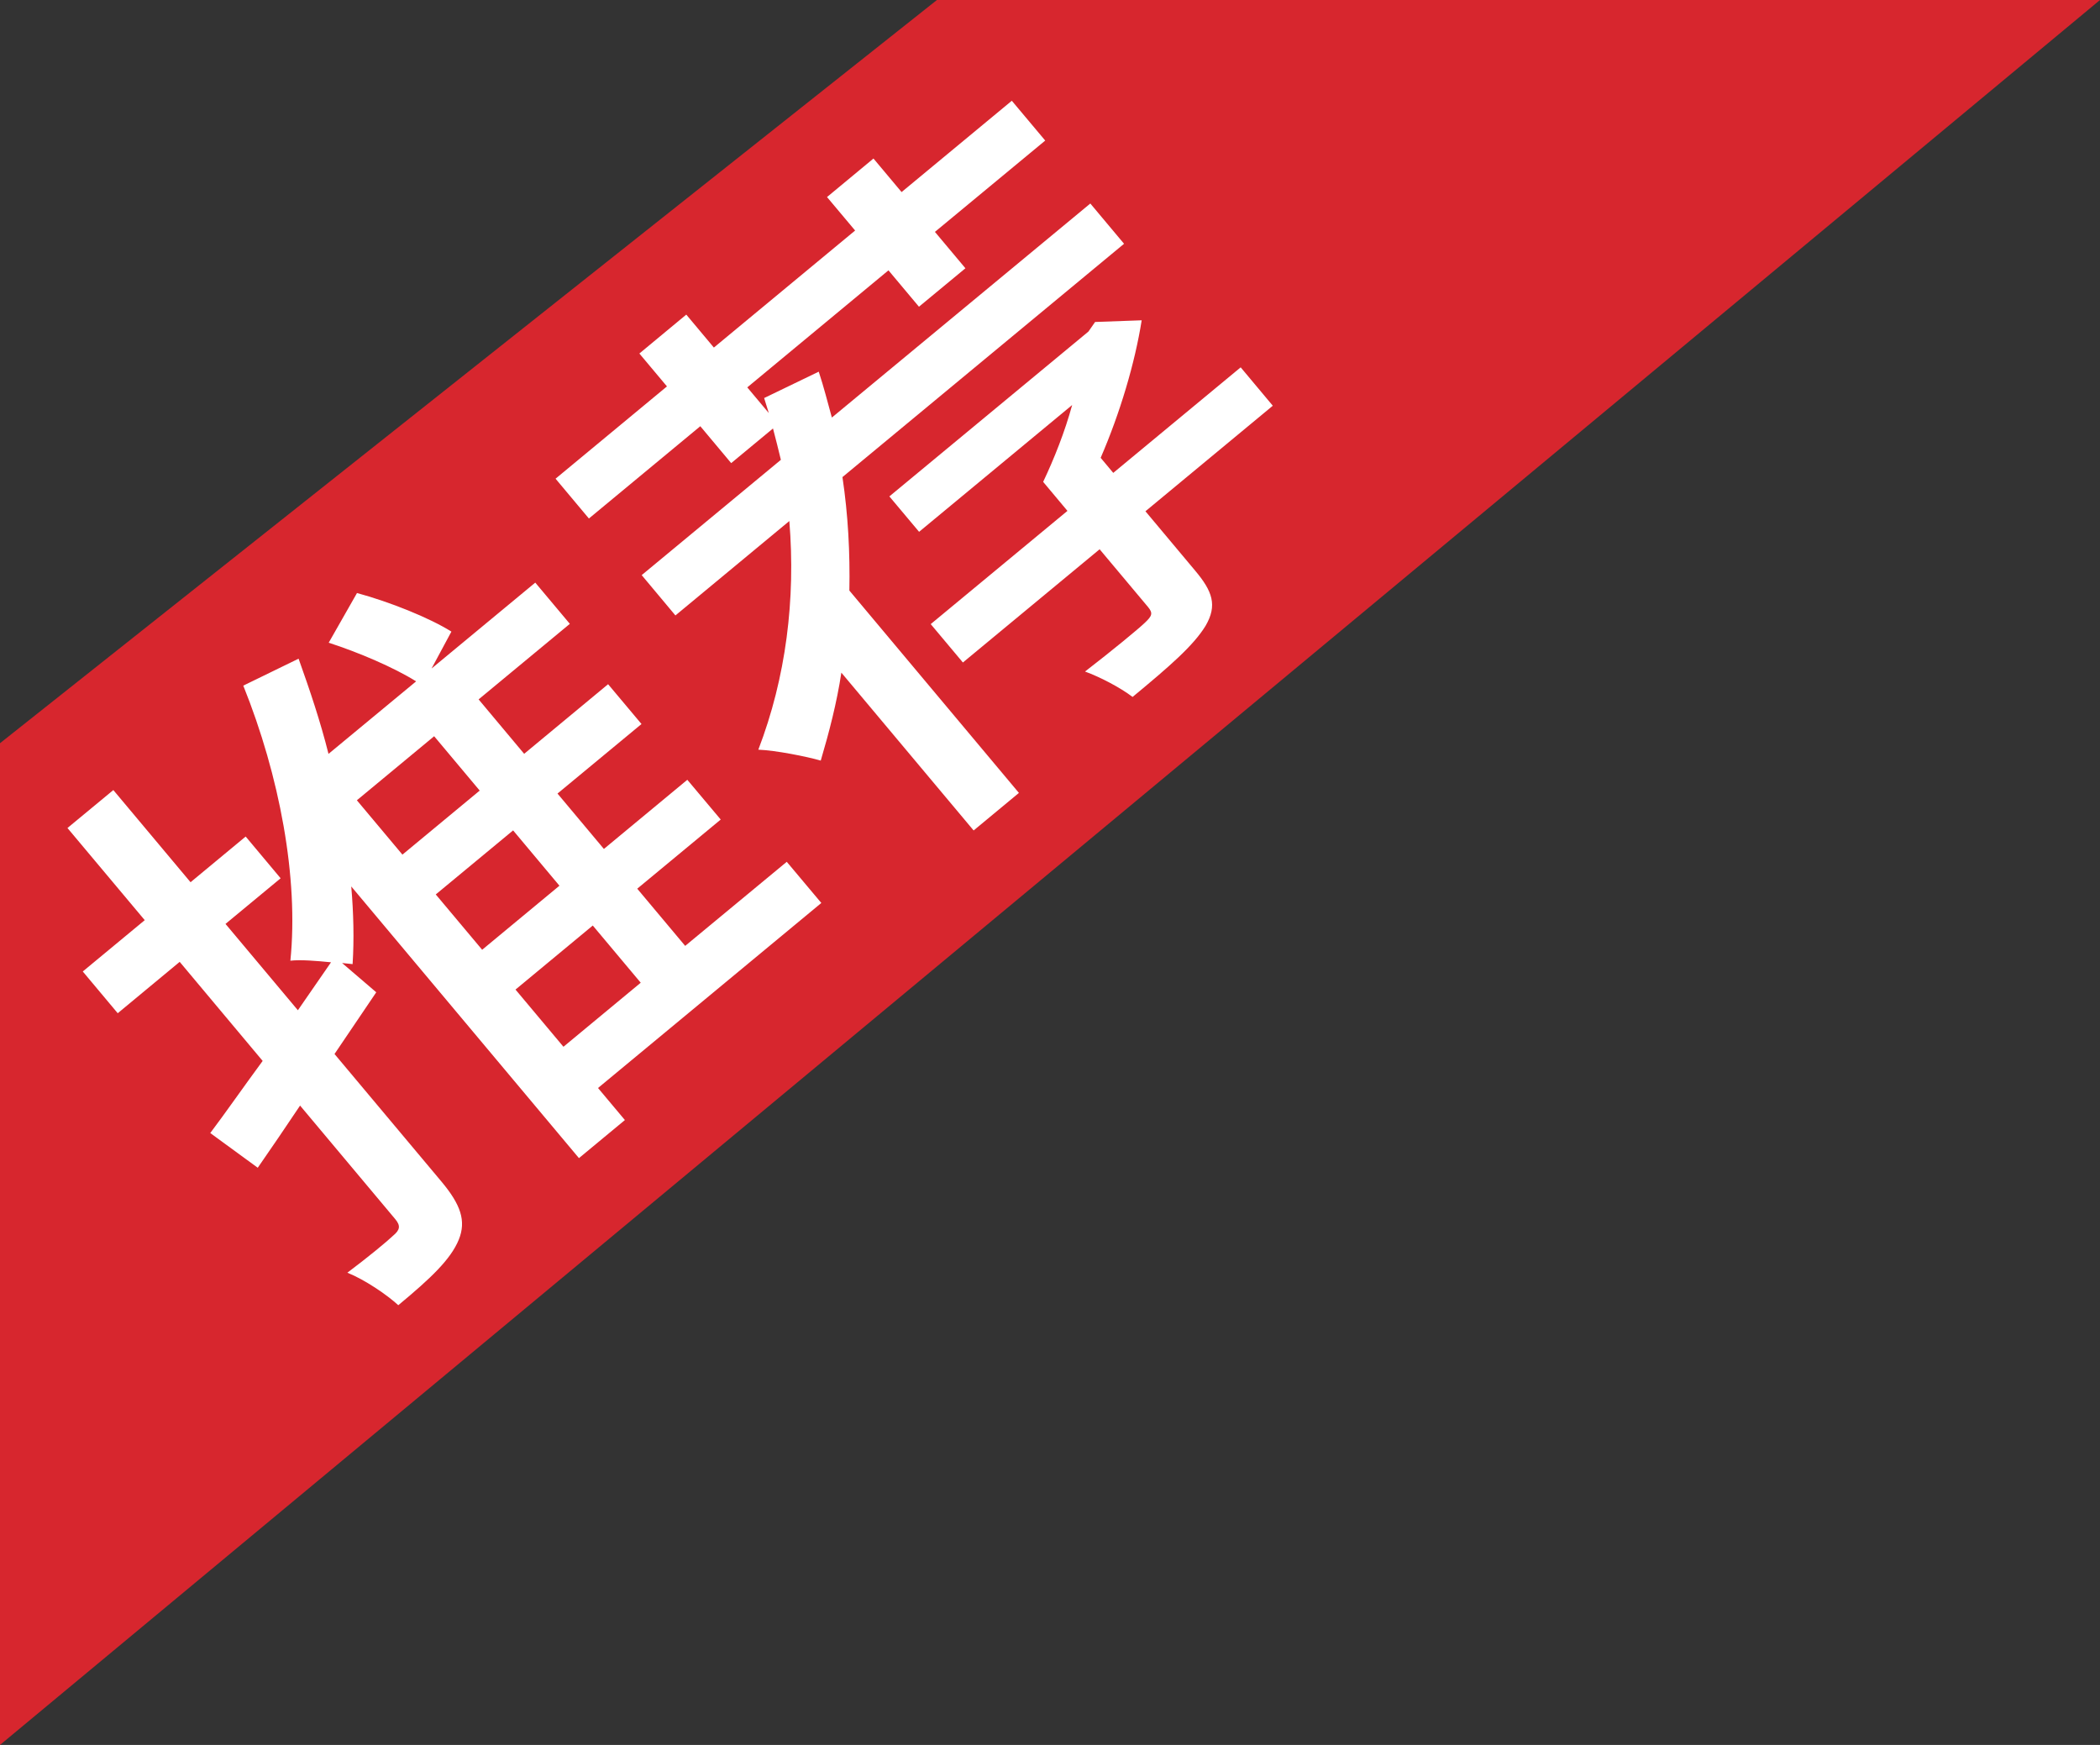 <svg width="32.5" height="27" viewBox="0 0 32.5 27" fill="none" xmlns="http://www.w3.org/2000/svg" xmlns:xlink="http://www.w3.org/1999/xlink">
	<rect x="0" y="0" width="32.5" height="27" fill="#333333" stroke="none"/>
	<desc>
			Created with Pixso.
	</desc>
	<path id="矢量 975" d="M14.5 0L32.5 0L0 27L0 11.5L14.5 0Z" fill-rule="evenodd" fill="#D7262E"/>
	<path id="矢量 976" d="M16.874 3.149L17.396 3.772L13.038 7.382C13.126 7.97 13.156 8.554 13.145 9.138L15.769 12.269L15.068 12.85L13.021 10.408C12.951 10.873 12.832 11.329 12.702 11.769C12.485 11.706 12.002 11.61 11.736 11.6C12.164 10.485 12.315 9.275 12.216 8.062L10.453 9.523L9.931 8.899L12.085 7.115C12.047 6.955 12.007 6.798 11.963 6.63L11.316 7.166L10.838 6.595L9.114 8.023L8.598 7.407L10.322 5.979L9.895 5.47L10.621 4.868L11.048 5.378L13.234 3.567L12.799 3.049L13.518 2.453L13.953 2.972L15.659 1.559L16.176 2.175L14.469 3.588L14.941 4.151L14.222 4.746L13.75 4.183L11.565 5.994L11.898 6.391L11.826 6.159L12.671 5.751C12.75 5.99 12.808 6.221 12.874 6.461L16.874 3.149ZM12.176 13.335L10.604 14.636L9.862 13.751L11.154 12.681L10.637 12.066L9.346 13.136L8.628 12.279L9.928 11.203L9.411 10.587L8.112 11.664L7.407 10.822L8.819 9.653L8.284 9.015L6.679 10.344L6.986 9.773C6.645 9.559 6.033 9.314 5.525 9.176L5.087 9.945C5.552 10.095 6.1 10.33 6.44 10.543L5.084 11.665C4.958 11.161 4.793 10.673 4.621 10.192L3.765 10.609C4.326 12.002 4.624 13.586 4.494 14.865C4.655 14.847 4.903 14.868 5.123 14.89L4.61 15.632L3.49 14.296L4.343 13.59L3.802 12.944L2.949 13.651L1.754 12.225L1.044 12.812L2.24 14.238L1.281 15.032L1.822 15.678L2.781 14.883L4.065 16.416C3.755 16.837 3.486 17.225 3.254 17.532L3.989 18.069C4.198 17.768 4.416 17.448 4.644 17.107L6.116 18.863C6.204 18.967 6.189 19.032 6.086 19.118C6.004 19.198 5.7 19.45 5.376 19.693C5.644 19.8 5.99 20.035 6.164 20.196C6.667 19.779 6.976 19.486 7.1 19.182C7.219 18.89 7.128 18.637 6.832 18.283L5.177 16.309L5.823 15.354L5.294 14.901L5.457 14.918C5.481 14.541 5.472 14.129 5.436 13.716L8.96 17.92L9.671 17.331L9.255 16.835L12.711 13.972L12.176 13.335ZM7.424 12.233L6.228 13.224L5.523 12.383L6.719 11.392L7.424 12.233ZM17.229 7.317L19.201 5.684L19.698 6.278L17.727 7.911L18.495 8.828C18.766 9.15 18.842 9.367 18.658 9.683C18.47 9.991 18.095 10.315 17.528 10.784C17.336 10.638 17.026 10.476 16.792 10.391C17.211 10.068 17.619 9.731 17.716 9.638C17.828 9.532 17.849 9.49 17.766 9.391L17.018 8.499L14.902 10.251L14.404 9.657L16.52 7.905L16.144 7.456C16.315 7.096 16.48 6.68 16.593 6.267L14.224 8.229L13.764 7.681L16.845 5.13L16.948 4.982L17.669 4.956C17.564 5.618 17.334 6.392 17.034 7.084L17.229 7.317ZM8.658 13.705L7.462 14.696L6.744 13.84L7.941 12.849L8.658 13.705ZM7.978 15.312L9.174 14.321L9.916 15.206L8.72 16.197L7.978 15.312Z" fill-rule="evenodd" fill="#FFFFFF"/>
	<defs/>
</svg>
